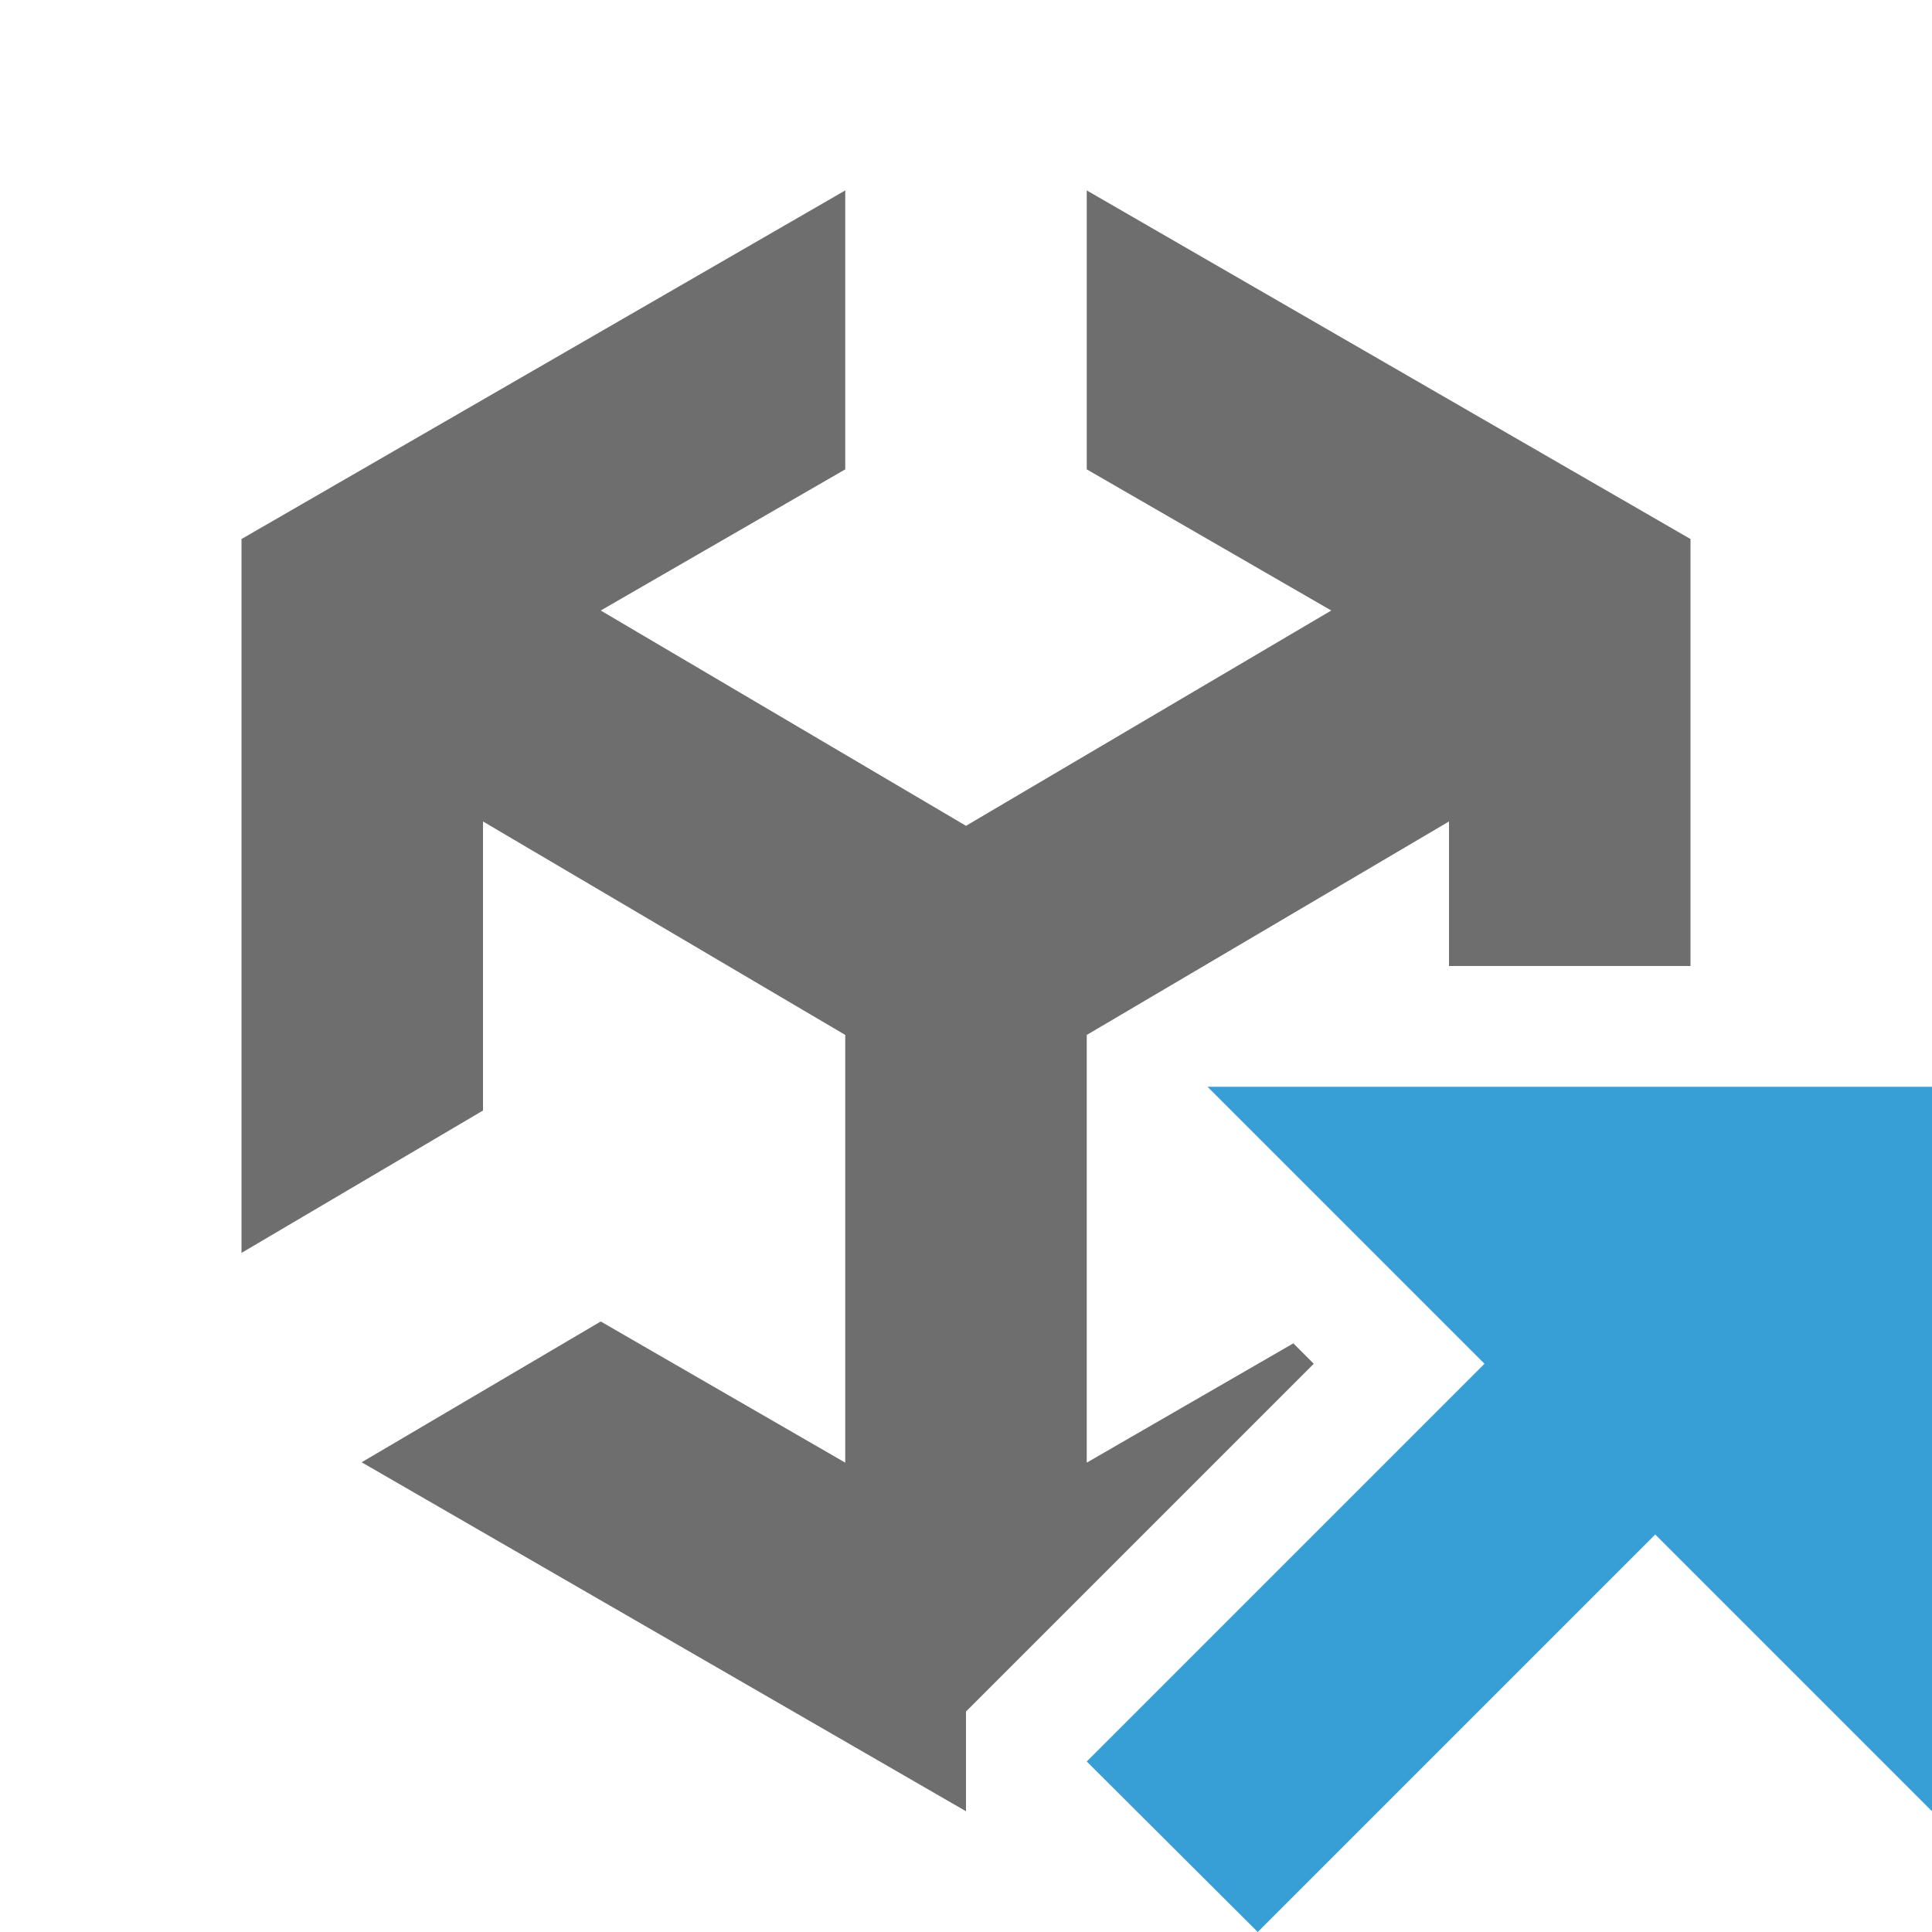 <svg xmlns="http://www.w3.org/2000/svg" width="16" height="16">
  <path fill="#6e6e6e" d="M8 14.174 10.88 11.294 10.711 11.125 9 12.113 9 8.571 12 6.803 12 8 14 8 14 4.464 9 1.577 9 3.887 11.025 5.056 8 6.839 4.975 5.056 7 3.887 7 1.577 2 4.464 2 10.376 4 9.197 4 6.803 7 8.571 7 12.113 4.975 10.944 2.995 12.11 8 15 8 14.174z"/>
  <path fill="#389fd6" d="M16 9 10 9 12.294 11.294 9 14.588 10.416 16 13.708 12.708 16 15 16 9z"/>
</svg>
